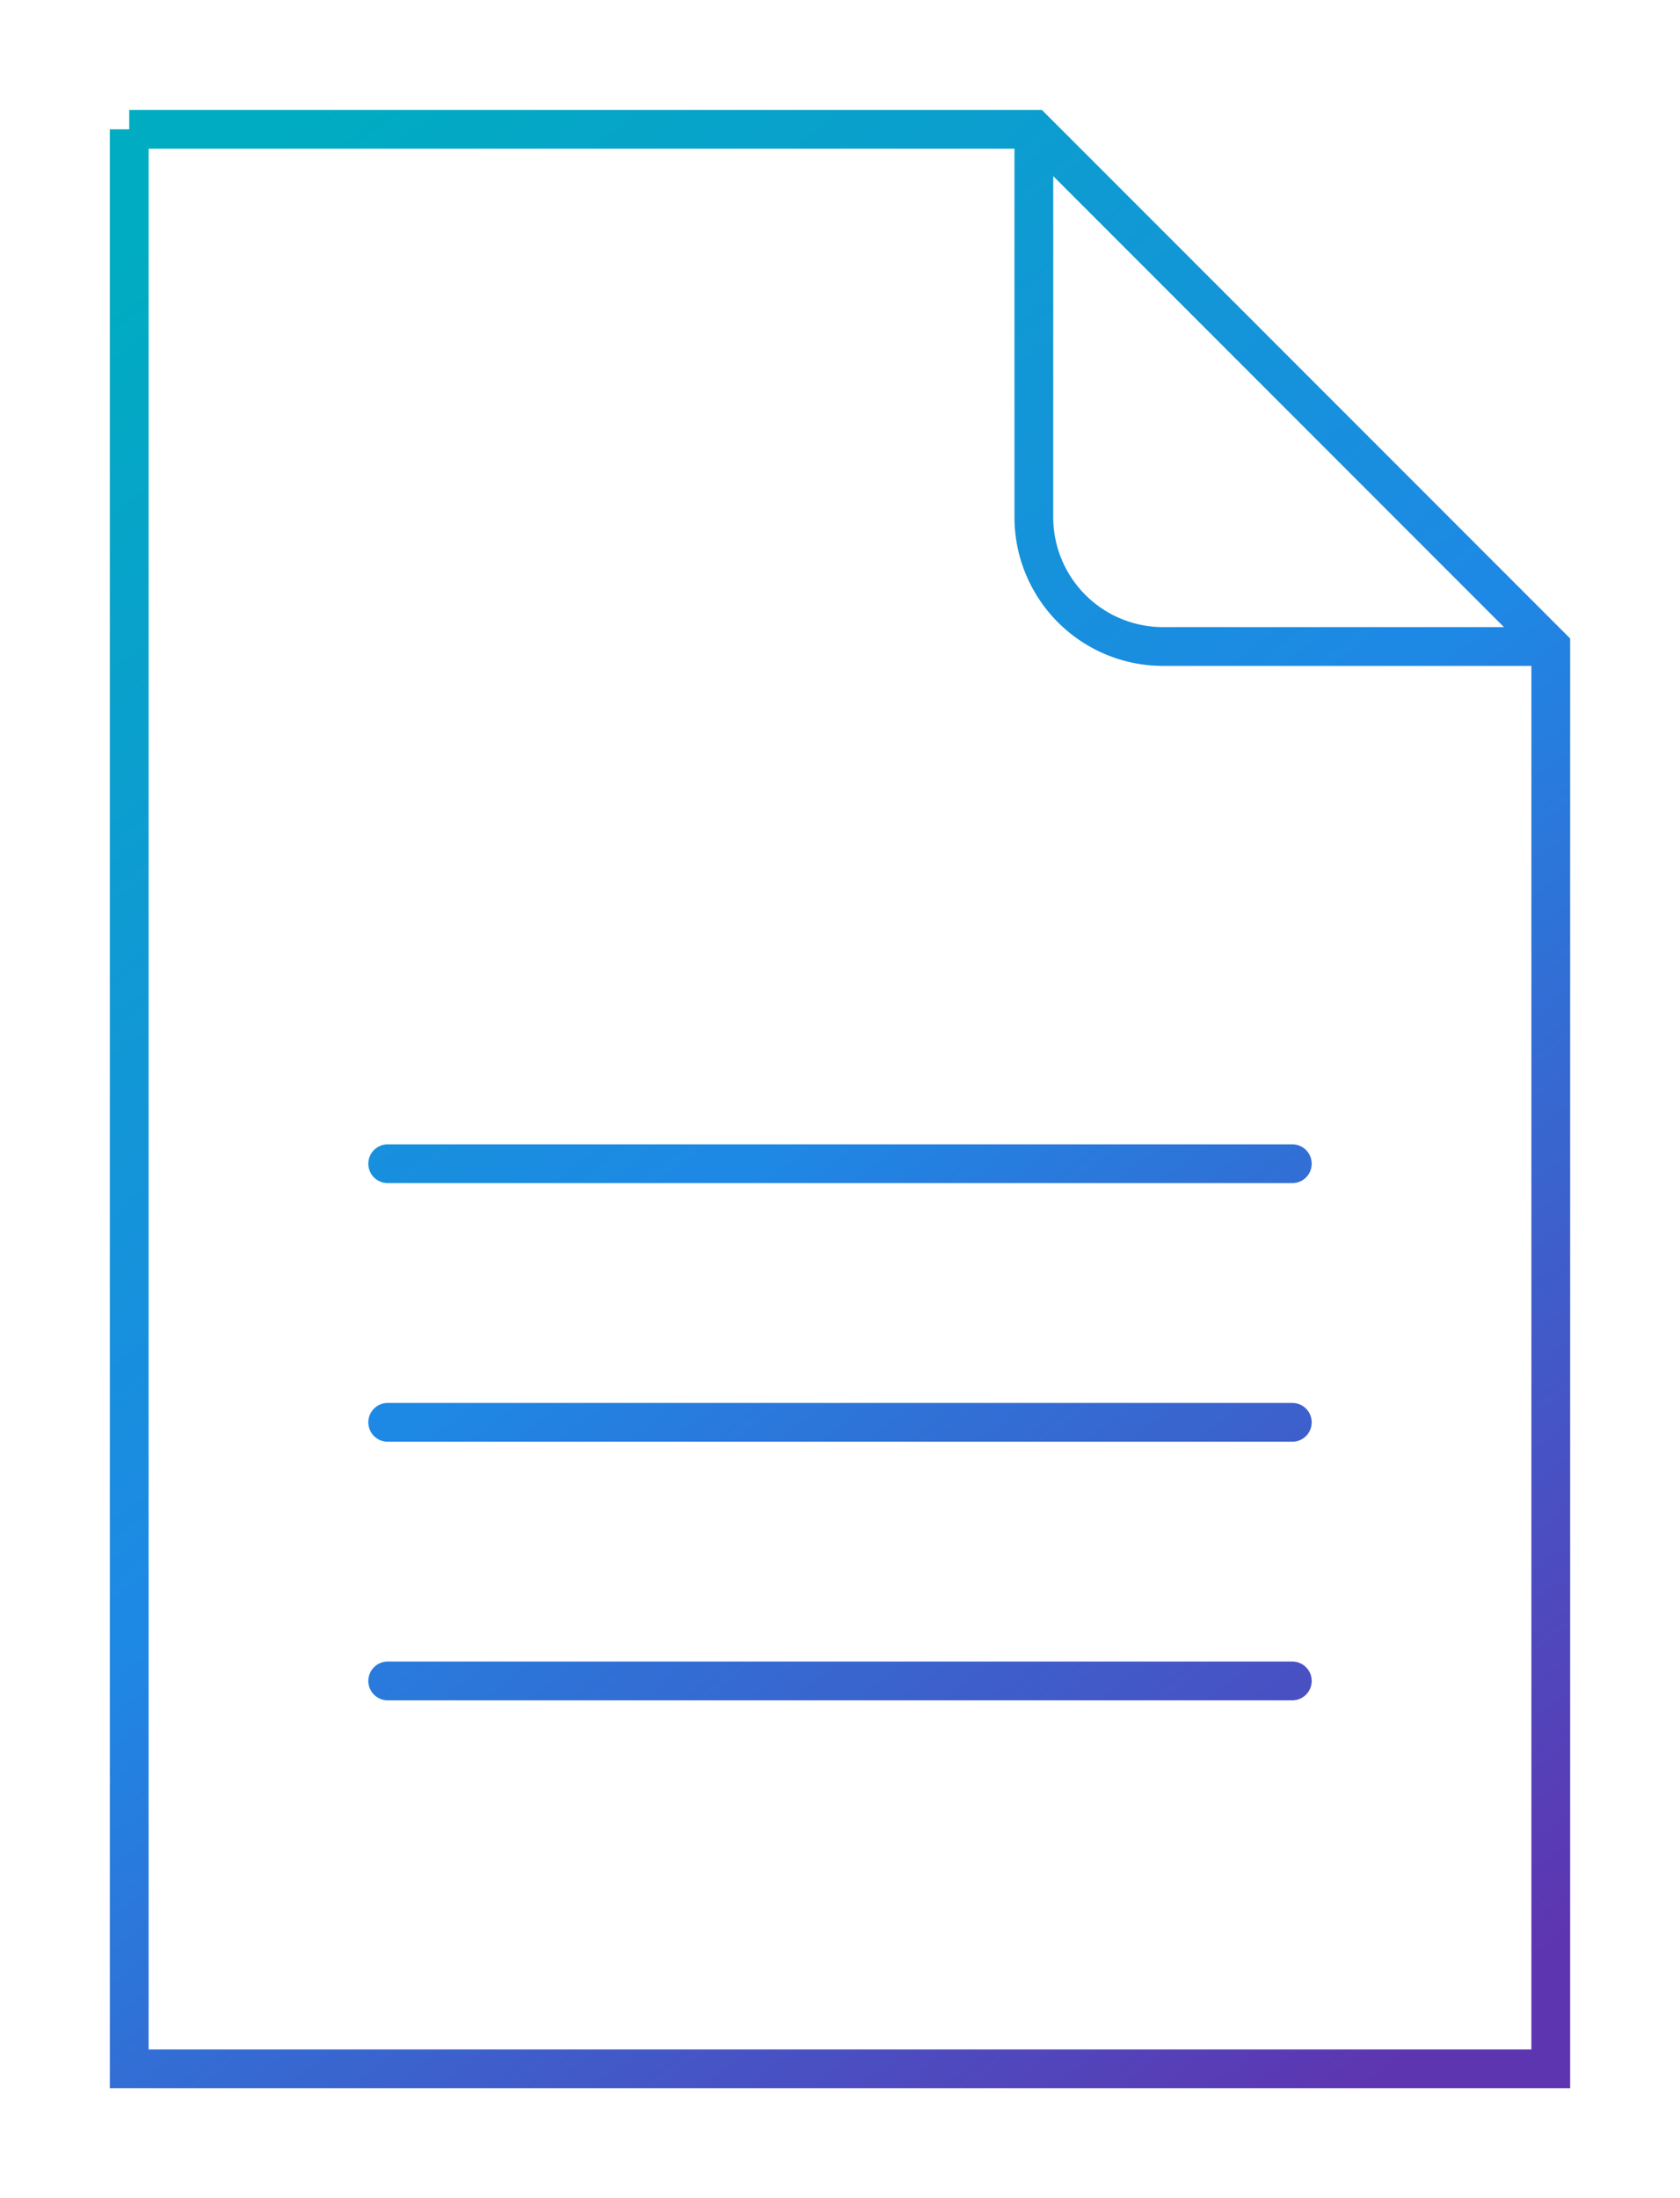 <?xml version="1.0" encoding="UTF-8" standalone="no"?>
<svg width="130" height="170" viewBox="0 0 130 170" xmlns="http://www.w3.org/2000/svg">
    <style type="text/css" >
        <![CDATA[

        * {
           stroke:url(#gradient-light);
           stroke-width: 3;
           stroke-linecap: round;
           fill: none;
        }

        @media (prefers-color-scheme: dark){
            * {stroke: url(#gradient-dark);}
        }

        html.force-dark * {stroke: url(#gradient-dark);}
        html.force-light * {stroke: url(#gradient-light);}

        ]]>
    </style>
    <defs>
        <linearGradient id="gradient-light" x1="10%" y1="10%" x2="90%" y2="90%" gradientUnits="userSpaceOnUse">
            <stop stop-color="#00acc1" offset="0%"/>
            <stop stop-color="#1e88e5" offset="50%"/>
            <stop stop-color="#5e35b1" offset="100%" />
        </linearGradient>
        <linearGradient id="gradient-dark" x1="10%" y1="10%" x2="90%" y2="90%" gradientUnits="userSpaceOnUse">
            <stop stop-color="#26c6da" offset="0%"/>
            <stop stop-color="#42a5f5" offset="50%"/>
            <stop stop-color="#7e57c2" offset="100%" />
        </linearGradient>
    </defs>

    <!-- Zarys kartki -->
    <path 
        d=" M 10 10
            h 70
            l 40 40
            v 110
            h -110
            v -150
            Z
            m 110 40
            h -30
            a 10 10 0 0 1 -10 -10
            v -30
            m 40 40"/>
    
    <!-- Puste linijki -->
    <line x1="30" x2="100" y1=" 90" y2=" 90" />
    <line x1="30" x2="100" y1="110" y2="110" />
    <line x1="30" x2="100" y1="130" y2="130" />
</svg>